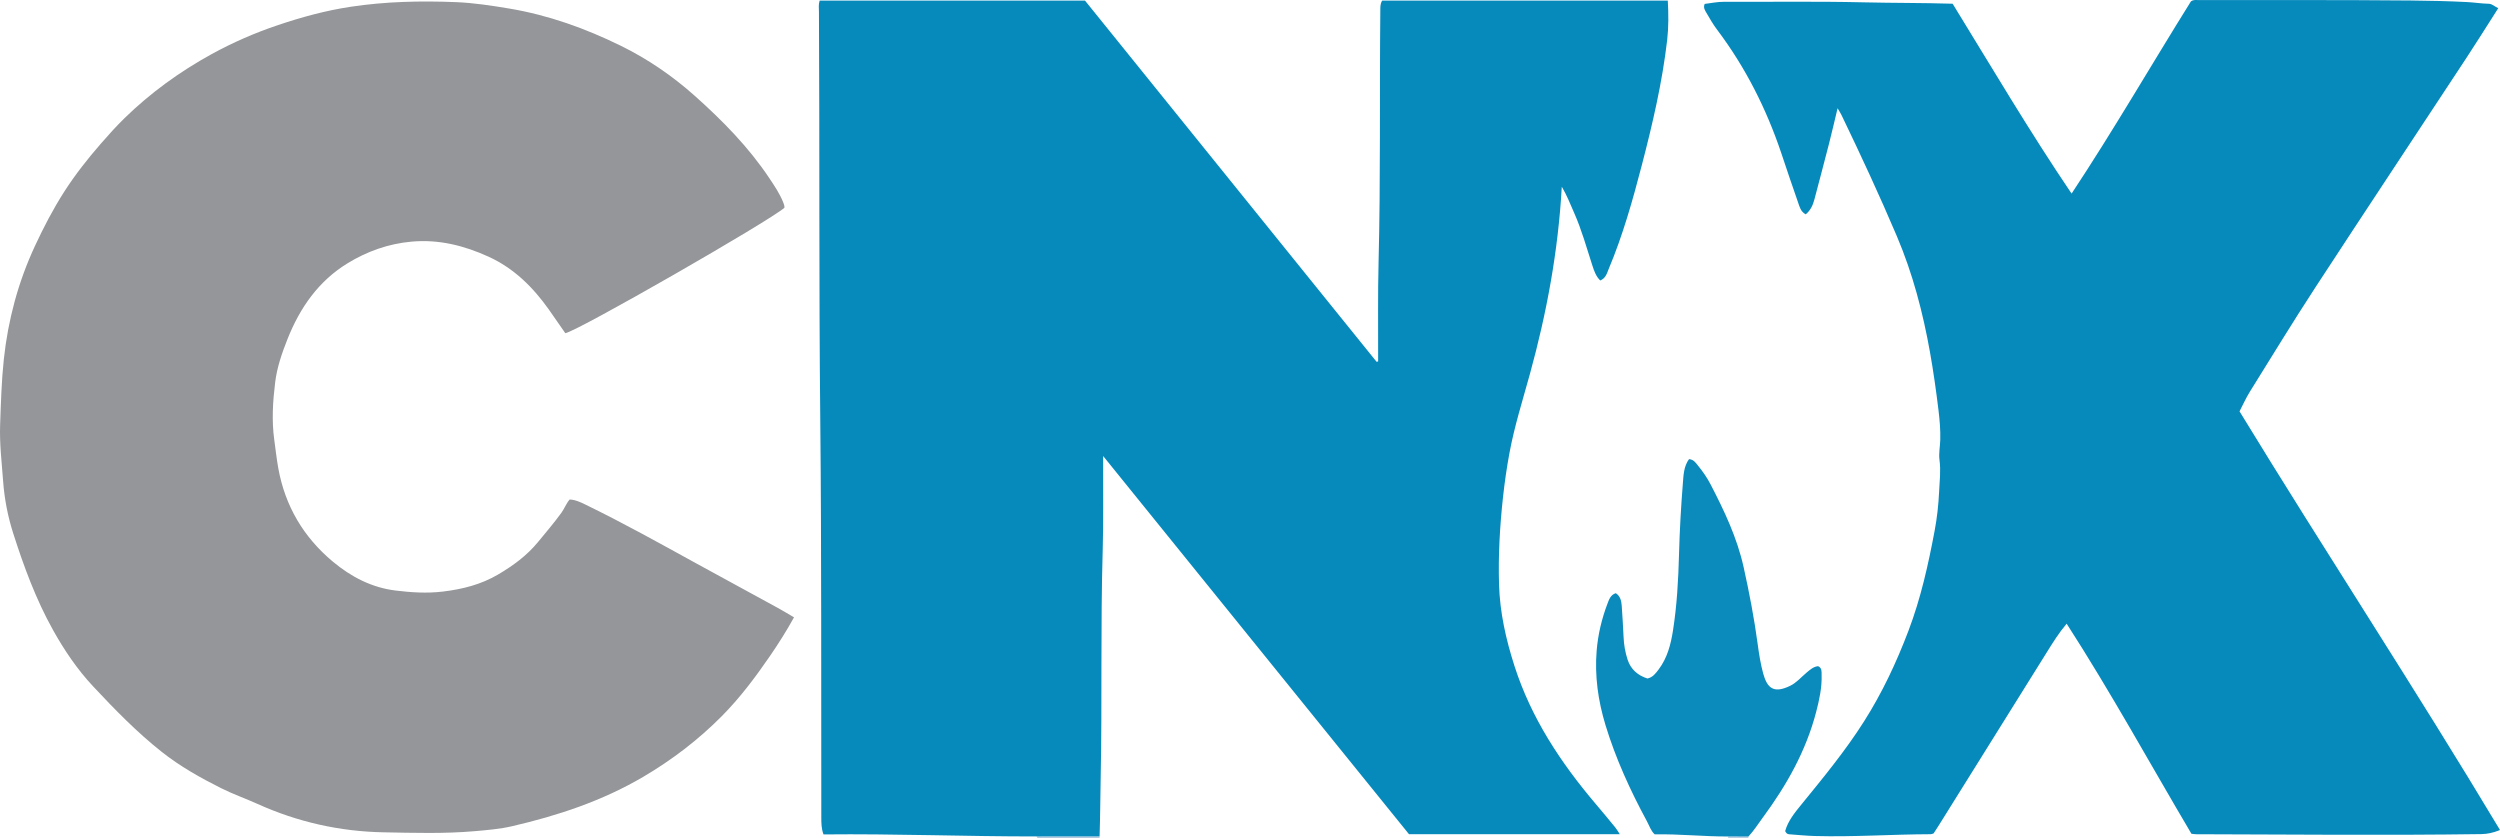 <?xml version="1.0" encoding="iso-8859-1"?>
<!-- Generator: Adobe Illustrator 27.0.0, SVG Export Plug-In . SVG Version: 6.00 Build 0)  -->
<svg version="1.1" id="Layer_1" xmlns="http://www.w3.org/2000/svg" xmlns:xlink="http://www.w3.org/1999/xlink" x="0px" y="0px"
	 viewBox="0 0 327.126 109.663" style="enable-background:new 0 0 327.126 109.663;" xml:space="preserve">
<g>
	<path style="fill:#AFC9E1;" d="M143.881,109.439c0.012,0.076,0.009,0.151-0.009,0.225c-2.718,0-5.436,0-8.154,0
		c0.008-0.073,0.004-0.145-0.013-0.216C138.43,109.444,141.156,109.441,143.881,109.439z"/>
	<path style="fill:#B6CDE3;" d="M226.131,109.663c0.004-0.071-0.001-0.141-0.013-0.21c0.889,0.002,1.778,0.004,2.667,0.005
		c-0.001,0.069-0.006,0.137-0.016,0.205C227.89,109.663,227.011,109.663,226.131,109.663z"/>
	<path style="fill:#068ABC;" d="M143.881,109.439c-2.725,0.003-5.451,0.006-8.176,0.009c-9.306,0.009-18.607-0.366-27.95-0.264
		c-0.286-0.776-0.285-1.519-0.286-2.263c-0.035-17.402,0.041-34.805-0.138-52.205c-0.182-17.717-0.072-35.434-0.17-53.15
		c-0.003-0.472-0.076-0.951,0.087-1.486c11.526,0,23.061,0,34.727,0c12.677,15.703,25.417,31.483,38.156,47.263
		c0.066-0.018,0.133-0.036,0.199-0.054c0-0.335-0.001-0.67,0-1.005c0.014-3.951-0.045-7.904,0.055-11.854
		c0.279-11.011,0.12-22.023,0.231-33.034c0.004-0.439-0.028-0.882,0.244-1.32c12.422,0,24.872,0,37.372,0
		c0.1,1.775,0.113,3.491-0.084,5.187c-0.642,5.527-1.906,10.936-3.304,16.31c-1.2,4.611-2.491,9.202-4.34,13.609
		c-0.236,0.562-0.383,1.228-1.112,1.52c-0.571-0.559-0.808-1.277-1.037-1.985c-0.746-2.305-1.395-4.644-2.377-6.866
		c-0.493-1.115-0.932-2.26-1.616-3.422c-0.468,8.42-1.973,16.521-4.172,24.506c-0.947,3.439-2.029,6.847-2.68,10.36
		c-0.354,1.91-0.631,3.839-0.842,5.77c-0.414,3.804-0.634,7.623-0.516,11.452c0.112,3.64,0.901,7.146,2.012,10.609
		c2.195,6.842,6.061,12.682,10.663,18.1c0.852,1.003,1.691,2.017,2.525,3.035c0.198,0.242,0.352,0.52,0.6,0.891
		c-9.233,0-18.36,0-27.586,0c-13.262-16.399-26.543-32.82-40.018-49.481c0,0.631,0.001,0.968,0,1.304
		c-0.014,3.672,0.048,7.346-0.058,11.015c-0.285,9.853-0.064,19.709-0.26,29.561C143.975,104.179,143.97,106.81,143.881,109.439z"/>
	<path style="fill:#949699;" d="M74.539,65.359c0.737,0.031,1.378,0.332,2.02,0.643c4.944,2.401,9.742,5.078,14.556,7.723
		c3.558,1.955,7.128,3.887,10.689,5.836c0.692,0.379,1.364,0.793,2.093,1.218c-0.983,1.781-2.023,3.422-3.122,5.025
		c-1.915,2.792-3.943,5.502-6.331,7.909c-3.069,3.093-6.503,5.715-10.271,7.933c-5.363,3.156-11.182,5.08-17.19,6.47
		c-1.563,0.362-3.205,0.498-4.83,0.641c-3.99,0.351-7.979,0.227-11.964,0.152c-5.731-0.108-11.24-1.345-16.482-3.71
		c-1.592-0.718-3.251-1.299-4.809-2.082c-2.702-1.358-5.339-2.84-7.725-4.726c-3.266-2.582-6.163-5.559-8.994-8.585
		c-2.064-2.206-3.761-4.711-5.244-7.37c-2.238-4.013-3.809-8.286-5.201-12.632c-0.712-2.223-1.155-4.511-1.328-6.859
		c-0.181-2.456-0.479-4.906-0.39-7.37c0.104-2.858,0.181-5.725,0.484-8.565c0.55-5.147,1.878-10.102,4.069-14.818
		c1.14-2.455,2.387-4.852,3.846-7.125c1.418-2.21,3.046-4.277,4.772-6.258c0.994-1.141,2.006-2.273,3.088-3.329
		c3.409-3.326,7.231-6.096,11.407-8.393c2.795-1.537,5.713-2.802,8.723-3.813c3.073-1.033,6.201-1.89,9.431-2.381
		c4.593-0.698,9.206-0.8,13.823-0.614c2.328,0.094,4.648,0.45,6.959,0.836c5.138,0.858,9.978,2.597,14.62,4.876
		c3.511,1.723,6.731,3.926,9.661,6.538c3.64,3.245,7.041,6.702,9.76,10.772c0.681,1.018,1.374,2.042,1.833,3.195
		c0.09,0.226,0.172,0.442,0.149,0.687c-1.938,1.73-27.053,16.141-28.67,16.415c-0.7-1.008-1.414-2.054-2.147-3.086
		c-2.081-2.934-4.566-5.404-7.898-6.925c-3.199-1.46-6.522-2.29-10.059-1.972c-3.016,0.271-5.824,1.263-8.387,2.834
		c-3.809,2.334-6.227,5.814-7.856,9.906c-0.735,1.847-1.382,3.725-1.621,5.692c-0.302,2.482-0.463,4.974-0.117,7.487
		c0.172,1.254,0.306,2.512,0.533,3.76c0.896,4.929,3.3,8.99,7.125,12.188c2.382,1.992,5.096,3.409,8.221,3.79
		c2.043,0.249,4.085,0.387,6.178,0.135c2.572-0.31,4.996-0.919,7.22-2.227c1.959-1.152,3.776-2.475,5.244-4.266
		c1.035-1.262,2.094-2.497,3.054-3.82C73.859,66.544,74.083,65.895,74.539,65.359z"/>
	<path style="fill:#068ABC;" d="M327.126,108.606c-0.873,0.363-1.64,0.525-2.445,0.537c-12.43,0.175-24.859,0.05-37.289,0.017
		c-0.195-0.001-0.39-0.034-0.641-0.057c-5.41-9.147-10.518-18.473-16.329-27.493c-1.024,1.207-1.807,2.48-2.597,3.743
		c-4.711,7.531-9.407,15.071-14.109,22.607c-0.231,0.371-0.472,0.735-0.703,1.093c-0.139,0.041-0.251,0.102-0.363,0.103
		c-5.072,0.015-10.138,0.38-15.212,0.236c-1.114-0.031-2.225-0.147-3.338-0.228c-0.213-0.016-0.373-0.125-0.511-0.414
		c0.369-1.348,1.283-2.45,2.181-3.551c2.847-3.492,5.707-6.972,8.128-10.785c2.379-3.746,4.247-7.72,5.822-11.87
		c1.617-4.261,2.597-8.665,3.43-13.111c0.313-1.671,0.503-3.378,0.583-5.092c0.065-1.388,0.239-2.76,0.05-4.159
		c-0.116-0.857,0.075-1.743,0.1-2.61c0.038-1.306-0.077-2.626-0.235-3.928c-0.306-2.52-0.66-5.032-1.105-7.535
		c-0.927-5.218-2.26-10.303-4.336-15.194c-2.27-5.349-4.721-10.614-7.24-15.848c-0.114-0.238-0.262-0.46-0.518-0.903
		c-0.412,1.709-0.752,3.195-1.13,4.67c-0.62,2.421-1.265,4.836-1.901,7.253c-0.195,0.74-0.494,1.418-1.135,1.959
		c-0.671-0.35-0.811-1.006-1.012-1.577c-0.754-2.134-1.465-4.284-2.188-6.429c-1.958-5.815-4.689-11.227-8.391-16.141
		c-0.526-0.698-0.969-1.461-1.406-2.219c-0.188-0.326-0.446-0.678-0.225-1.168c0.832-0.103,1.677-0.283,2.56-0.279
		c6.075,0.027,12.152-0.071,18.224,0.073c3.869,0.092,7.74,0.059,11.657,0.181c5.087,8.27,10.015,16.639,15.566,24.845
		c5.537-8.369,10.448-16.879,15.617-25.153c0.346-0.244,0.676-0.169,0.989-0.169c9.272,0.006,18.545-0.03,27.817,0.055
		c2.431,0.022,4.869,0.082,7.299,0.203c0.949,0.048,1.9,0.202,2.856,0.224c0.488,0.011,0.773,0.379,1.253,0.574
		c-1.398,2.187-2.742,4.343-4.137,6.465c-6.591,10.021-13.226,20.013-19.782,30.056c-2.94,4.503-5.741,9.097-8.582,13.663
		c-0.503,0.808-0.892,1.686-1.356,2.575C304.228,72.143,316.027,90.086,327.126,108.606z"/>
	<path style="fill:#0B8ABC;" d="M228.785,109.459c-0.889-0.002-1.778-0.004-2.667-0.005c-3.193,0.014-6.375-0.341-9.604-0.278
		c-0.501-0.473-0.702-1.138-1.016-1.719c-2.178-4.03-4.082-8.185-5.417-12.573c-0.967-3.179-1.432-6.448-1.155-9.771
		c0.175-2.097,0.664-4.153,1.414-6.127c0.203-0.534,0.4-1.144,1.089-1.368c0.582,0.382,0.733,0.985,0.775,1.638
		c0.086,1.35,0.185,2.7,0.239,4.052c0.041,1.041,0.217,2.063,0.54,3.038c0.412,1.248,1.337,2.04,2.585,2.437
		c0.696-0.151,1.071-0.662,1.459-1.174c1.143-1.509,1.598-3.278,1.883-5.09c0.519-3.304,0.703-6.637,0.792-9.981
		c0.082-3.101,0.257-6.203,0.503-9.296c0.085-1.067,0.114-2.22,0.809-3.167c0.61,0.051,0.879,0.488,1.167,0.842
		c0.627,0.773,1.197,1.586,1.659,2.478c1.796,3.467,3.466,6.985,4.317,10.822c0.738,3.329,1.382,6.676,1.837,10.059
		c0.174,1.295,0.378,2.59,0.721,3.856c0.021,0.077,0.052,0.151,0.074,0.227c0.567,1.942,1.579,2.283,3.449,1.382
		c0.834-0.402,1.437-1.127,2.137-1.714c0.457-0.384,0.899-0.787,1.519-0.861c0.54,0.239,0.451,0.717,0.465,1.139
		c0.054,1.645-0.295,3.235-0.703,4.813c-1.327,5.129-3.879,9.643-7,13.87C230.043,107.819,229.493,108.699,228.785,109.459z"/>
</g>
</svg>
